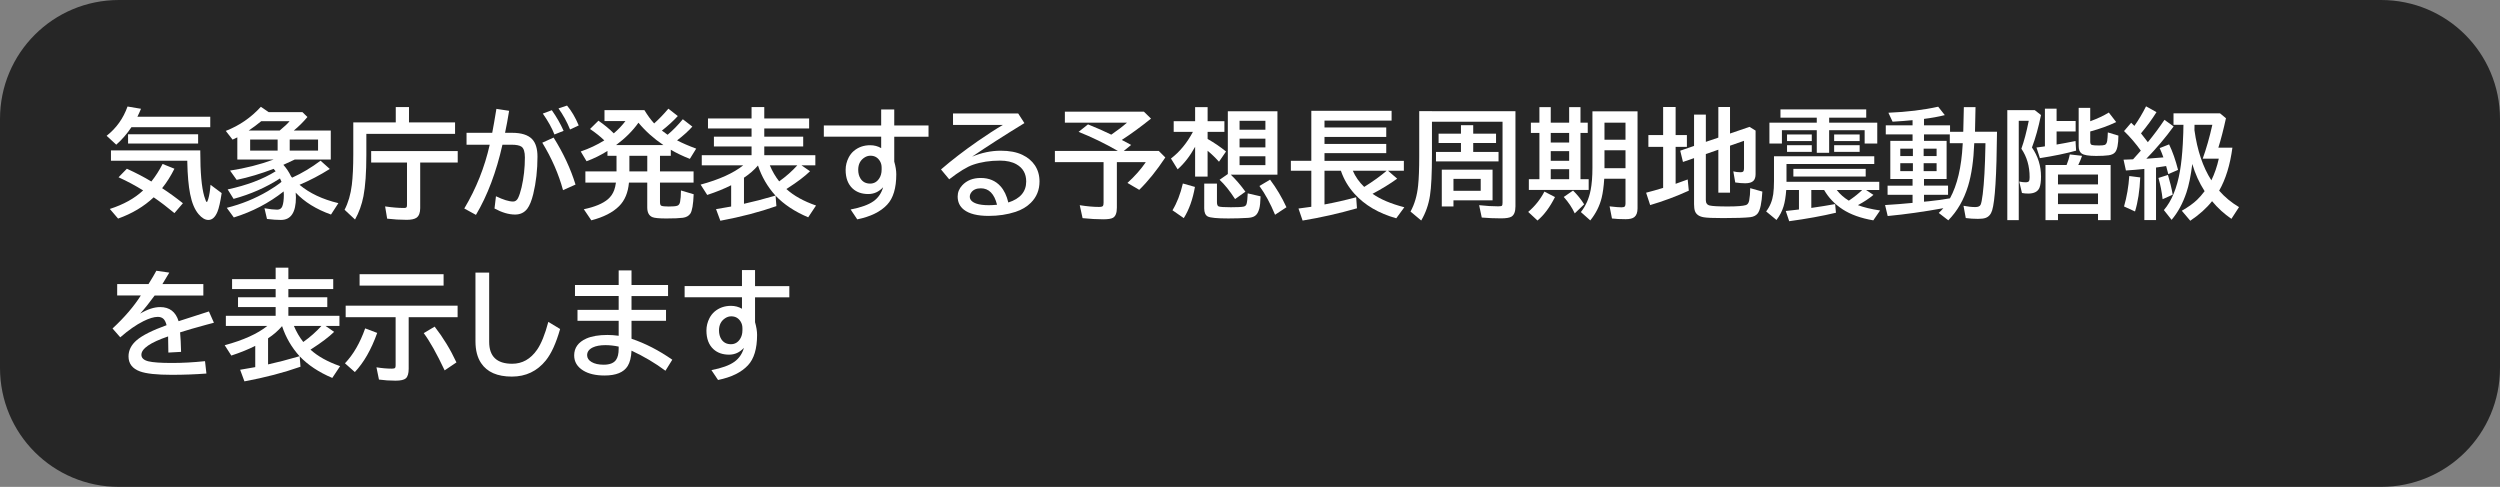 <svg version="1.1" xmlns="http://www.w3.org/2000/svg" xmlns:xlink="http://www.w3.org/1999/xlink" width="168.1" height="32.738" viewBox="0,0,168.1,32.738"><rect x="0" y="0" width="168.1" height="32.738" fill="#808080" stroke="none"/><g transform="translate(-240,-180)"><g data-paper-data="{&quot;isPaintingLayer&quot;:true}" stroke="none" stroke-linecap="butt" stroke-linejoin="miter" stroke-miterlimit="10" stroke-dasharray="" stroke-dashoffset="0" style="mix-blend-mode: normal"><path d="M248,180h152.1c4.432,0 8,3.568 8,8v16.738c0,4.432 -3.568,8 -8,8h-152.1c-4.432,0 -8,-3.568 -8,-8v-16.738c0,-4.432 3.568,-8 8,-8z" fill-opacity="0.7" fill="#000000" fill-rule="evenodd" stroke-width="0"/><g fill="#ffffff" fill-rule="nonzero" stroke-width="1"><path d="M249.24,187.85h4.898v0.703h-5.301c-0.297,0.445 -0.637,0.837 -1.02,1.176l-0.648,-0.598c0.654,-0.513 1.122,-1.169 1.406,-1.969l0.906,0.152c-0.07,0.172 -0.151,0.35 -0.242,0.535zM253.467,190.112v0.105c0,1.38 0.089,2.372 0.266,2.977c0.076,0.26 0.133,0.391 0.172,0.391c0.023,0 0.056,-0.069 0.098,-0.207c0.073,-0.245 0.124,-0.562 0.152,-0.953l0.75,0.559c-0.089,0.594 -0.184,1.013 -0.285,1.258c-0.151,0.365 -0.354,0.547 -0.609,0.547c-0.219,0 -0.439,-0.13 -0.66,-0.391c-0.26,-0.305 -0.449,-0.755 -0.566,-1.352c-0.109,-0.549 -0.173,-1.263 -0.191,-2.141v-0.098h-5.133v-0.695zM249.623,192.803c-0.513,-0.32 -1.064,-0.615 -1.652,-0.883l0.559,-0.574c0.615,0.279 1.164,0.565 1.648,0.859c0.289,-0.365 0.54,-0.758 0.754,-1.18l0.797,0.32c-0.245,0.492 -0.521,0.928 -0.828,1.309c0.458,0.297 0.924,0.634 1.398,1.012l-0.57,0.664c-0.469,-0.391 -0.934,-0.745 -1.395,-1.062c-0.654,0.617 -1.452,1.094 -2.394,1.43l-0.555,-0.648c0.924,-0.297 1.671,-0.712 2.238,-1.246zM248.611,189.026h4.711v0.625h-4.711z"/><path d="M259.57,191.86c0.036,0.042 0.061,0.07 0.074,0.086c0.664,-0.302 1.301,-0.682 1.91,-1.141l0.621,0.555c-0.656,0.414 -1.335,0.77 -2.035,1.066c0.677,0.568 1.548,0.979 2.613,1.234l-0.496,0.766c-0.995,-0.354 -1.786,-0.845 -2.375,-1.473c0.01,0.112 0.016,0.217 0.016,0.316c0,1.013 -0.336,1.52 -1.008,1.52c-0.263,0 -0.576,-0.022 -0.938,-0.066l-0.168,-0.719c0.362,0.062 0.646,0.094 0.852,0.094c0.174,0 0.29,-0.077 0.348,-0.23c0.068,-0.177 0.102,-0.435 0.102,-0.773c0,-0.068 -0.004,-0.142 -0.012,-0.223c-0.99,0.781 -2.107,1.365 -3.352,1.75l-0.473,-0.648c0.982,-0.245 1.901,-0.618 2.758,-1.121c0.352,-0.206 0.659,-0.414 0.922,-0.625c-0.026,-0.068 -0.06,-0.145 -0.102,-0.23c-0.94,0.607 -1.98,1.065 -3.121,1.375l-0.398,-0.637c1.289,-0.276 2.365,-0.682 3.227,-1.219c-0.036,-0.049 -0.082,-0.104 -0.137,-0.164c-0.859,0.328 -1.688,0.576 -2.484,0.742l-0.445,-0.625c1.031,-0.156 2.008,-0.404 2.93,-0.742h-2.441v-1.492c-0.07,0.034 -0.177,0.085 -0.32,0.152l-0.457,-0.586c0.911,-0.354 1.698,-0.895 2.359,-1.621l0.527,0.359h2.269l0.336,0.328c-0.284,0.339 -0.59,0.642 -0.918,0.91h2.488v1.949h-2.422c-0.263,0.128 -0.518,0.246 -0.766,0.355c0.208,0.232 0.38,0.491 0.516,0.777zM258.804,188.778c0.326,-0.268 0.548,-0.478 0.668,-0.629h-1.906c-0.276,0.227 -0.557,0.436 -0.844,0.629zM256.82,189.38v0.746h1.848v-0.746zM261.386,190.126v-0.746h-1.906v0.746z"/><path d="M267.5,188.23h3.098v0.77h-5.965v1.426c0,1.174 -0.065,2.098 -0.195,2.769c-0.112,0.573 -0.301,1.095 -0.566,1.566l-0.703,-0.656c0.245,-0.469 0.408,-1.026 0.488,-1.672c0.065,-0.529 0.098,-1.22 0.098,-2.074v-2.129h2.856v-1.031h0.891zM268.254,190.929v3.07c0,0.305 -0.081,0.517 -0.242,0.637c-0.133,0.096 -0.354,0.145 -0.664,0.145c-0.445,0 -0.884,-0.026 -1.316,-0.078l-0.137,-0.824c0.471,0.07 0.897,0.105 1.277,0.105c0.096,0 0.155,-0.023 0.176,-0.07c0.013,-0.034 0.019,-0.091 0.019,-0.172v-2.812h-2.41v-0.77h5.82v0.77z"/><path d="M271.37,188.93h1.727c0.078,-0.401 0.165,-0.9 0.262,-1.496l0.019,-0.113l0.855,0.129c-0.089,0.552 -0.18,1.046 -0.273,1.48h0.473c0.625,0 1.073,0.141 1.344,0.422c0.242,0.253 0.363,0.646 0.363,1.18c0,0.898 -0.095,1.738 -0.285,2.519c-0.109,0.443 -0.242,0.77 -0.398,0.98c-0.198,0.263 -0.473,0.395 -0.824,0.395c-0.422,0 -0.883,-0.135 -1.383,-0.406l0.098,-0.824c0.495,0.237 0.879,0.355 1.152,0.355c0.143,0 0.254,-0.077 0.332,-0.23c0.083,-0.167 0.163,-0.408 0.238,-0.723c0.148,-0.638 0.223,-1.309 0.223,-2.012c0,-0.37 -0.074,-0.609 -0.223,-0.719c-0.128,-0.091 -0.355,-0.137 -0.684,-0.137h-0.602c-0.414,1.844 -1.008,3.417 -1.781,4.719l-0.785,-0.43c0.799,-1.341 1.37,-2.771 1.711,-4.289h-1.559zM277.858,192.786c-0.294,-1.083 -0.759,-2.147 -1.395,-3.191l0.762,-0.344c0.656,1.047 1.147,2.1 1.473,3.16zM277.28,189.043c-0.161,-0.422 -0.422,-0.891 -0.781,-1.406l0.605,-0.227c0.315,0.445 0.579,0.908 0.793,1.387zM278.331,188.707c-0.203,-0.503 -0.462,-0.975 -0.777,-1.418l0.574,-0.191c0.299,0.357 0.561,0.802 0.785,1.336z"/><path d="M284.89,189.06c0.352,-0.294 0.693,-0.642 1.023,-1.043l0.641,0.496c-0.281,0.312 -0.624,0.621 -1.027,0.926c0.344,0.18 0.772,0.365 1.285,0.555l-0.426,0.688c-0.469,-0.182 -0.896,-0.387 -1.281,-0.613v0.406h-0.727v1.051h2.258v0.754h-2.258v1.309c0,0.138 0.03,0.22 0.09,0.246c0.081,0.034 0.247,0.051 0.5,0.051c0.276,0 0.465,-0.017 0.566,-0.051c0.102,-0.031 0.167,-0.119 0.195,-0.262c0.036,-0.177 0.056,-0.432 0.059,-0.766l0.855,0.254c-0.029,0.693 -0.104,1.128 -0.227,1.305c-0.107,0.154 -0.273,0.246 -0.5,0.277c-0.229,0.031 -0.6,0.047 -1.113,0.047c-0.484,0 -0.797,-0.03 -0.938,-0.09c-0.229,-0.096 -0.344,-0.314 -0.344,-0.652v-1.668h-1.23c-0.06,0.674 -0.281,1.202 -0.664,1.582c-0.422,0.422 -1.044,0.74 -1.867,0.953l-0.504,-0.746c0.737,-0.154 1.28,-0.38 1.629,-0.68c0.19,-0.167 0.328,-0.37 0.414,-0.609c0.047,-0.125 0.086,-0.292 0.117,-0.5h-2.055v-0.754h2.094v-1.051h-0.609v-0.324c-0.458,0.286 -0.927,0.517 -1.406,0.691l-0.391,-0.656c0.565,-0.193 1.094,-0.441 1.586,-0.746c-0.284,-0.271 -0.604,-0.526 -0.961,-0.766l0.566,-0.559c0.404,0.281 0.747,0.565 1.031,0.852c0.307,-0.263 0.569,-0.539 0.785,-0.828h-1.41v-0.734h2.684c0.214,0.354 0.432,0.652 0.656,0.895c0.305,-0.271 0.624,-0.602 0.957,-0.992l0.633,0.496c-0.315,0.341 -0.672,0.667 -1.07,0.977c0.143,0.112 0.271,0.206 0.383,0.281zM283.523,190.474h-1.203v1.051h1.203zM281.425,189.755h3.184c-0.648,-0.435 -1.208,-0.936 -1.68,-1.504c-0.375,0.534 -0.876,1.035 -1.504,1.504z"/><path d="M292.15,193.16l0.055,0.699c-1.13,0.398 -2.387,0.727 -3.769,0.984l-0.289,-0.781c0.24,-0.036 0.578,-0.095 1.016,-0.176v-1.43c-0.451,0.229 -0.987,0.447 -1.609,0.652l-0.445,-0.695c1.253,-0.339 2.208,-0.771 2.867,-1.297h-2.789v-0.68h3.348v-0.59h-2.531v-0.656h2.531v-0.551h-2.93v-0.672h2.93v-0.77h0.855v0.77h3.016v0.672h-3.016v0.551h2.617v0.656h-2.617v0.59h3.434v0.68h-0.934l0.578,0.398c-0.357,0.346 -0.857,0.725 -1.5,1.137l-0.09,0.059c0.49,0.448 1.154,0.818 1.992,1.109l-0.527,0.793c-0.909,-0.385 -1.639,-0.87 -2.191,-1.453zM290.966,191.129c-0.26,0.305 -0.574,0.578 -0.941,0.82v1.754c0.643,-0.143 1.289,-0.31 1.938,-0.5l0.18,-0.051c-0.534,-0.591 -0.926,-1.266 -1.176,-2.023zM292.392,192.195c0.464,-0.331 0.87,-0.69 1.219,-1.078h-1.848c0.167,0.398 0.376,0.758 0.629,1.078z"/><path d="M299.25,187.36h0.879v1.078h2.305v0.754h-2.305v1.672c0.091,0.32 0.137,0.605 0.137,0.855c0,0.927 -0.204,1.608 -0.613,2.043c-0.445,0.477 -1.116,0.806 -2.012,0.988l-0.445,-0.664c0.695,-0.133 1.211,-0.32 1.547,-0.562c0.315,-0.229 0.527,-0.54 0.637,-0.934c-0.279,0.305 -0.611,0.457 -0.996,0.457c-0.432,0 -0.783,-0.122 -1.051,-0.367c-0.315,-0.289 -0.473,-0.708 -0.473,-1.258c0,-0.289 0.069,-0.568 0.207,-0.836c0.091,-0.172 0.203,-0.315 0.336,-0.43c0.307,-0.26 0.676,-0.391 1.105,-0.391c0.273,0 0.521,0.065 0.742,0.195v-0.77h-3.856v-0.754h3.856zM299.281,191.415v-0.145c0,-0.167 -0.039,-0.314 -0.117,-0.441c-0.146,-0.24 -0.357,-0.359 -0.633,-0.359c-0.141,0 -0.272,0.039 -0.395,0.117c-0.286,0.18 -0.43,0.456 -0.43,0.828c0,0.234 0.052,0.432 0.156,0.594c0.146,0.224 0.361,0.336 0.645,0.336c0.258,0 0.462,-0.116 0.613,-0.348c0.107,-0.164 0.16,-0.358 0.16,-0.582z"/><path d="M304.08,187.63h4.383l0.418,0.648c-1.354,0.828 -2.527,1.581 -3.519,2.258c0.641,-0.268 1.284,-0.402 1.93,-0.402c0.581,0 1.065,0.092 1.453,0.277c0.359,0.172 0.639,0.406 0.84,0.703c0.208,0.315 0.312,0.677 0.312,1.086c0,0.573 -0.195,1.052 -0.586,1.438c-0.268,0.268 -0.612,0.471 -1.031,0.609c-0.549,0.18 -1.151,0.27 -1.805,0.27c-0.753,0 -1.307,-0.139 -1.664,-0.418c-0.279,-0.219 -0.418,-0.514 -0.418,-0.887c0,-0.281 0.102,-0.531 0.305,-0.75c0.307,-0.331 0.723,-0.496 1.246,-0.496c0.555,0 0.999,0.186 1.332,0.559c0.242,0.271 0.417,0.634 0.523,1.09c0.802,-0.255 1.203,-0.727 1.203,-1.414c0,-0.521 -0.217,-0.905 -0.652,-1.152c-0.292,-0.167 -0.661,-0.25 -1.109,-0.25c-0.669,0 -1.273,0.092 -1.812,0.277c-0.398,0.135 -0.934,0.462 -1.605,0.98l-0.551,-0.664c0.724,-0.625 1.548,-1.259 2.473,-1.902c0.638,-0.443 1.201,-0.806 1.688,-1.09h-3.352zM307.041,193.767c-0.185,-0.737 -0.548,-1.105 -1.09,-1.105c-0.299,0 -0.516,0.095 -0.648,0.285c-0.062,0.086 -0.094,0.178 -0.094,0.277c0,0.206 0.146,0.361 0.438,0.465c0.211,0.073 0.493,0.109 0.848,0.109c0.151,0 0.333,-0.01 0.547,-0.031z"/><path d="M315.43,189.41c0.182,0.094 0.392,0.206 0.629,0.336l-0.496,0.402h2.352l0.441,0.441c-0.586,0.883 -1.171,1.608 -1.754,2.176l-0.793,-0.465c0.513,-0.469 0.924,-0.935 1.234,-1.398h-1.945v3.062c0,0.354 -0.087,0.581 -0.262,0.68c-0.117,0.068 -0.336,0.102 -0.656,0.102c-0.419,0 -0.882,-0.026 -1.387,-0.078l-0.191,-0.871c0.487,0.078 0.919,0.117 1.297,0.117c0.143,0 0.232,-0.023 0.266,-0.07c0.026,-0.039 0.039,-0.111 0.039,-0.215v-2.727h-3.273v-0.754h4.234c-0.88,-0.505 -1.76,-0.932 -2.641,-1.281l0.633,-0.504c0.591,0.237 1.113,0.467 1.566,0.691c0.401,-0.273 0.753,-0.542 1.055,-0.805h-4.176v-0.742h5.312l0.48,0.469c-0.682,0.549 -1.337,1.027 -1.965,1.434z"/><path d="M320.36,189.87c-0.339,0.617 -0.73,1.122 -1.176,1.516l-0.449,-0.727c0.583,-0.443 1.076,-1.04 1.477,-1.793h-1.293v-0.719h1.441v-0.945h0.84v0.945h1.129v0.719h-1.129v0.477c0.464,0.266 0.876,0.547 1.238,0.844l-0.473,0.688c-0.247,-0.276 -0.503,-0.522 -0.766,-0.738v1.738h-0.84zM322.758,191.745c0.333,0.318 0.661,0.699 0.984,1.145l-0.695,0.496c-0.359,-0.555 -0.707,-0.987 -1.043,-1.297l0.555,-0.387v-4.219h3.336v4.262zM323.348,188.124v0.598h1.738v-0.598zM323.348,189.323v0.59h1.738v-0.59zM323.348,190.507v0.598h1.738v-0.598zM318.837,194.139c0.299,-0.49 0.533,-1.09 0.699,-1.801l0.812,0.23c-0.146,0.836 -0.396,1.535 -0.75,2.098zM320.973,192.346h0.855v1.246c0,0.161 0.039,0.258 0.117,0.289c0.099,0.036 0.372,0.055 0.82,0.055c0.427,0 0.712,-0.014 0.855,-0.043c0.104,-0.023 0.171,-0.083 0.199,-0.18c0.039,-0.13 0.065,-0.367 0.078,-0.711l0.863,0.199c-0.01,0.388 -0.039,0.665 -0.086,0.832c-0.065,0.237 -0.161,0.398 -0.289,0.484c-0.109,0.076 -0.267,0.12 -0.473,0.133c-0.427,0.026 -0.866,0.039 -1.316,0.039c-0.758,0 -1.22,-0.044 -1.387,-0.133c-0.159,-0.086 -0.238,-0.268 -0.238,-0.547zM325.735,194.44c-0.315,-0.76 -0.665,-1.405 -1.051,-1.934l0.715,-0.426c0.43,0.573 0.797,1.191 1.102,1.855z"/><path d="M332.29,193.03c0.523,0.37 1.236,0.672 2.137,0.906l-0.543,0.742c-1.182,-0.333 -2.118,-0.883 -2.809,-1.648c-0.411,-0.453 -0.716,-0.97 -0.914,-1.551h-1.102v2.269c0.669,-0.122 1.379,-0.284 2.129,-0.484l0.055,0.742c-1.229,0.352 -2.448,0.626 -3.656,0.824l-0.277,-0.809c0.411,-0.052 0.699,-0.091 0.863,-0.117v-2.426h-1.375v-0.664h1.375v-3.363h5.398v0.656h-4.512v0.465h4.152v0.633h-4.152v0.473h4.152v0.617h-4.152v0.52h5.336v0.664h-1.066l0.617,0.535c-0.495,0.357 -1.047,0.695 -1.656,1.016zM331.728,192.569c0.602,-0.375 1.105,-0.738 1.512,-1.09h-2.277c0.174,0.404 0.43,0.767 0.766,1.09z"/><path d="M340.36,191.41v2.059h-2.629v0.414h-0.785v-2.473zM339.563,192.027h-1.832v0.801h1.832zM341.899,187.476v6.406c0,0.346 -0.089,0.574 -0.266,0.684c-0.128,0.078 -0.363,0.117 -0.707,0.117c-0.432,0 -0.863,-0.018 -1.293,-0.055l-0.176,-0.832c0.461,0.052 0.888,0.078 1.281,0.078c0.143,0 0.229,-0.016 0.258,-0.047c0.023,-0.029 0.035,-0.098 0.035,-0.207v-5.434h-4.746v2.199c0,1.281 -0.044,2.203 -0.133,2.766c-0.094,0.609 -0.29,1.168 -0.59,1.676l-0.719,-0.602c0.273,-0.492 0.444,-1.078 0.512,-1.758c0.049,-0.464 0.074,-1.115 0.074,-1.953v-3.039zM339.059,188.988h1.535v0.625h-1.535v0.605h1.703v0.633h-4.207v-0.633h1.68v-0.605h-1.504v-0.625h1.504v-0.57h0.824z"/><path d="M343.51,188.25v-1.047h0.762v1.047h1.238v-1.047h0.762v1.047h0.488v0.688h-0.488v3.113h0.551v0.719h-4.023v-0.719h0.711v-3.113h-0.574v-0.688zM345.51,188.938h-1.238v0.648h1.238zM345.51,190.16h-1.238v0.652h1.238zM345.51,191.379h-1.238v0.672h1.238zM350.108,187.484v6.527c0,0.276 -0.072,0.471 -0.215,0.586c-0.117,0.094 -0.31,0.141 -0.578,0.141c-0.372,0 -0.681,-0.016 -0.926,-0.047l-0.16,-0.816c0.375,0.044 0.641,0.066 0.797,0.066c0.12,0 0.197,-0.022 0.23,-0.066c0.029,-0.039 0.043,-0.105 0.043,-0.199v-1.656h-1.43c-0.034,0.523 -0.092,0.953 -0.176,1.289c-0.135,0.544 -0.389,1.048 -0.762,1.512l-0.633,-0.562c0.326,-0.409 0.544,-0.9 0.656,-1.473c0.081,-0.411 0.121,-0.914 0.121,-1.508v-3.793zM349.299,188.246h-1.414v1.148h1.414zM349.299,190.106h-1.414v1.203h1.414zM342.756,194.25c0.453,-0.385 0.816,-0.841 1.09,-1.367l0.711,0.367c-0.344,0.685 -0.736,1.211 -1.176,1.578zM345.885,194.348c-0.174,-0.383 -0.421,-0.751 -0.738,-1.105l0.625,-0.43c0.284,0.276 0.533,0.585 0.746,0.926z"/><path d="M354.7,190.36v3.094c0,0.201 0.086,0.322 0.258,0.363c0.177,0.044 0.582,0.066 1.215,0.066c0.617,0 1.025,-0.031 1.223,-0.094c0.112,-0.036 0.185,-0.138 0.219,-0.305c0.044,-0.234 0.068,-0.512 0.07,-0.832l0.816,0.23c-0.042,0.768 -0.147,1.259 -0.316,1.473c-0.112,0.141 -0.281,0.224 -0.508,0.25c-0.357,0.039 -0.962,0.059 -1.816,0.059c-0.661,0 -1.095,-0.018 -1.301,-0.055c-0.31,-0.052 -0.507,-0.189 -0.59,-0.41c-0.042,-0.117 -0.062,-0.273 -0.062,-0.469v-3.098l-0.746,0.258l-0.184,-0.758l0.93,-0.32v-2.106h0.793v1.832l0.84,-0.285v-2.059h0.785v1.785l1.309,-0.449l0.41,0.25v2.926c0,0.203 -0.048,0.354 -0.145,0.453c-0.109,0.109 -0.293,0.164 -0.551,0.164c-0.211,0 -0.435,-0.018 -0.672,-0.055l-0.129,-0.746c0.154,0.039 0.31,0.059 0.469,0.059c0.115,0 0.185,-0.023 0.211,-0.07c0.026,-0.039 0.039,-0.104 0.039,-0.195v-1.848l-0.941,0.328v3.16h-0.785v-2.891zM351.829,189.083v-1.887h0.84v1.887h0.758v0.793h-0.758v2.484c0.273,-0.094 0.544,-0.191 0.812,-0.293l0.074,0.754c-0.844,0.385 -1.71,0.708 -2.598,0.969l-0.273,-0.832c0.401,-0.104 0.753,-0.203 1.055,-0.297c0.036,-0.013 0.066,-0.022 0.09,-0.027v-2.758h-0.992v-0.793z"/><path d="M362.16,188.25v-0.336h-2.441v-0.559h5.766v0.559h-2.492v0.336h3.234v1.402h-0.848v-0.898h-2.387v1.52h-0.832v-1.52h-2.344v0.898h-0.84v-1.402zM364.926,193.793c0.398,0.151 0.896,0.271 1.492,0.359l-0.457,0.664c-0.836,-0.143 -1.522,-0.389 -2.059,-0.738c-0.534,-0.349 -0.949,-0.783 -1.246,-1.301h-0.863v1.203c0.576,-0.081 1.109,-0.167 1.602,-0.258l0.055,0.582c-0.917,0.219 -1.965,0.409 -3.144,0.57l-0.23,-0.688c0.409,-0.044 0.689,-0.075 0.84,-0.094l0.047,-0.008v-1.309h-0.855c-0.036,0.458 -0.096,0.824 -0.18,1.098c-0.099,0.328 -0.258,0.634 -0.477,0.918l-0.695,-0.574c0.255,-0.331 0.414,-0.717 0.477,-1.16c0.034,-0.24 0.051,-0.538 0.051,-0.895v-1.656h6.742v0.52h-5.902v1.199h6.238v0.551h-0.887l0.496,0.328c-0.294,0.245 -0.642,0.474 -1.043,0.688zM364.316,193.492c0.375,-0.255 0.673,-0.493 0.895,-0.715h-1.707c0.224,0.286 0.495,0.525 0.812,0.715zM360.16,189.043h1.664v0.441h-1.664zM360.16,189.762h1.664v0.449h-1.664zM363.328,189.043h1.715v0.441h-1.715zM363.328,189.762h1.715v0.449h-1.715zM360.586,191.356h4.863v0.512h-4.863z"/><path d="M372.01,188.86l0.039,-1.656h0.785l-0.035,1.656h1.48c-0.026,2.911 -0.135,4.675 -0.328,5.289c-0.083,0.266 -0.234,0.435 -0.453,0.508c-0.112,0.039 -0.279,0.059 -0.5,0.059c-0.289,0 -0.562,-0.018 -0.82,-0.055l-0.152,-0.824c0.299,0.057 0.564,0.086 0.793,0.086c0.185,0 0.303,-0.051 0.355,-0.152c0.049,-0.099 0.098,-0.339 0.145,-0.719c0.094,-0.755 0.154,-1.831 0.18,-3.227l0.004,-0.195h-0.754c-0.044,1.156 -0.182,2.115 -0.414,2.875c-0.284,0.927 -0.728,1.697 -1.332,2.309l-0.641,-0.496c0.128,-0.12 0.23,-0.227 0.309,-0.32c-1.302,0.237 -2.549,0.413 -3.742,0.527l-0.176,-0.738c0.648,-0.039 1.264,-0.087 1.848,-0.145v-0.543h-1.68v-0.617h1.68v-0.445h-1.496v-2.566h1.496v-0.434h-1.801v-0.609h1.801v-0.348c-0.393,0.039 -0.841,0.073 -1.344,0.102l-0.281,-0.602c1.25,-0.052 2.366,-0.187 3.348,-0.406l0.445,0.566c-0.424,0.107 -0.891,0.191 -1.398,0.254v0.434h1.75v0.434zM371.975,189.63h-0.871v-0.594h-1.734v0.434h1.52v2.566h-1.52v0.445h1.617v0.617h-1.617v0.465l0.328,-0.031c0.438,-0.044 0.91,-0.109 1.418,-0.195c0.49,-0.893 0.773,-2.094 0.852,-3.602zM368.623,189.997h-0.848v0.496h0.848zM369.346,189.997v0.496h0.871v-0.496zM368.623,190.973h-0.848v0.535h0.848zM369.346,190.973v0.535h0.871v-0.535z"/><path d="M377.5,189.84v-2.535h0.785v0.832h1.281v0.703h-1.281v0.879c0.346,-0.057 0.771,-0.137 1.273,-0.238l0.039,0.648c-0.68,0.19 -1.491,0.358 -2.434,0.504l-0.23,-0.715c0.109,-0.013 0.249,-0.031 0.418,-0.055zM376.629,189.918c0.406,0.586 0.609,1.238 0.609,1.957c0,0.328 -0.035,0.578 -0.105,0.75c-0.109,0.26 -0.362,0.391 -0.758,0.391c-0.151,0 -0.29,-0.013 -0.418,-0.039l-0.184,-0.77c0.164,0.034 0.305,0.051 0.422,0.051c0.13,0 0.211,-0.031 0.242,-0.094c0.023,-0.047 0.035,-0.132 0.035,-0.254c0,-0.732 -0.185,-1.369 -0.555,-1.91c0.18,-0.497 0.345,-1.122 0.496,-1.875h-0.672v6.676h-0.77v-7.394h1.848l0.418,0.328c-0.174,0.852 -0.378,1.579 -0.609,2.184zM380.547,188.153c0.479,-0.174 0.896,-0.37 1.25,-0.586l0.496,0.641c-0.503,0.242 -1.085,0.453 -1.746,0.633v0.695c0,0.117 0.038,0.188 0.113,0.211c0.076,0.023 0.234,0.035 0.477,0.035c0.195,0 0.324,-0.013 0.387,-0.039c0.083,-0.031 0.138,-0.121 0.164,-0.27c0.018,-0.117 0.033,-0.307 0.043,-0.57l0.711,0.215c-0.003,0.583 -0.079,0.96 -0.23,1.129c-0.094,0.104 -0.237,0.169 -0.43,0.195c-0.216,0.029 -0.495,0.043 -0.836,0.043c-0.503,0 -0.828,-0.055 -0.977,-0.164c-0.133,-0.096 -0.199,-0.264 -0.199,-0.504v-2.562h0.777zM378.957,191.094c0.099,-0.237 0.171,-0.474 0.215,-0.711l0.824,0.094c-0.052,0.169 -0.137,0.375 -0.254,0.617h2.176v3.707h-0.848v-0.418h-2.691v0.418h-0.84v-3.707zM378.379,191.735v0.664h2.691v-0.664zM378.379,193.008v0.719h2.691v-0.719z"/><path d="M387.41,191.02c-0.099,0.799 -0.23,1.443 -0.395,1.93c-0.245,0.729 -0.577,1.34 -0.996,1.832l-0.52,-0.656c0.521,-0.604 0.881,-1.479 1.082,-2.625c0.089,-0.518 0.152,-1.128 0.191,-1.828c0.029,-0.565 0.043,-0.992 0.043,-1.281h-0.668v-0.77h3.129l0.398,0.328c-0.169,0.771 -0.34,1.431 -0.512,1.98h0.945c-0.154,1.159 -0.451,2.122 -0.891,2.891c0.375,0.43 0.82,0.798 1.336,1.105l-0.512,0.789c-0.482,-0.328 -0.915,-0.724 -1.301,-1.188c-0.372,0.471 -0.861,0.91 -1.465,1.316l-0.57,-0.672c0.432,-0.247 0.775,-0.492 1.027,-0.734c0.159,-0.151 0.328,-0.345 0.508,-0.582c-0.359,-0.557 -0.637,-1.169 -0.832,-1.836zM387.555,188.754c0.19,1.365 0.569,2.488 1.137,3.371c0.216,-0.443 0.383,-0.928 0.5,-1.457h-1.082c0.245,-0.68 0.461,-1.439 0.648,-2.277h-1.199c0,0.117 -0.001,0.238 -0.004,0.363zM383.949,190.129c-0.339,-0.477 -0.715,-0.915 -1.129,-1.316l0.48,-0.559c0.055,0.052 0.109,0.105 0.164,0.16l0.051,0.051c0.284,-0.398 0.546,-0.837 0.785,-1.316l0.703,0.391c-0.292,0.469 -0.639,0.944 -1.043,1.426c0.203,0.253 0.357,0.451 0.461,0.594c0.398,-0.484 0.771,-0.986 1.117,-1.504l0.617,0.445c-0.542,0.747 -1.154,1.471 -1.836,2.172c0.443,-0.029 0.826,-0.059 1.148,-0.09c-0.07,-0.203 -0.154,-0.411 -0.25,-0.625l0.633,-0.25c0.234,0.484 0.435,1.056 0.602,1.715l-0.656,0.285c-0.044,-0.182 -0.092,-0.363 -0.145,-0.543c-0.12,0.021 -0.312,0.049 -0.578,0.086l-0.102,0.016v3.531h-0.785v-3.441l-0.094,0.012c-0.383,0.039 -0.764,0.07 -1.145,0.094l-0.16,-0.727l0.262,-0.008c0.12,-0.005 0.246,-0.011 0.379,-0.016c0.159,-0.169 0.332,-0.363 0.52,-0.582zM382.82,193.883c0.188,-0.659 0.305,-1.341 0.352,-2.047l0.738,0.094c-0.039,0.893 -0.156,1.656 -0.352,2.289zM385.414,193.395c-0.055,-0.495 -0.148,-0.971 -0.281,-1.43l0.641,-0.203c0.138,0.456 0.245,0.898 0.32,1.328z"/><path d="M247.88,199.1h2.106c0.232,-0.37 0.408,-0.668 0.527,-0.895l0.871,0.125c-0.078,0.141 -0.216,0.37 -0.414,0.688l-0.051,0.082h2.754v0.77h-3.273c-0.341,0.469 -0.667,0.875 -0.977,1.219c0.492,-0.294 0.941,-0.441 1.348,-0.441c0.63,0 1.043,0.316 1.238,0.949c0.667,-0.221 1.346,-0.44 2.039,-0.656l0.336,0.758l-0.137,0.039l-0.387,0.102c-0.729,0.198 -1.313,0.367 -1.75,0.508c0.031,0.339 0.053,0.776 0.066,1.312l-0.855,0.047c-0.003,-0.31 -0.008,-0.646 -0.016,-1.008v-0.078c-1.198,0.409 -1.797,0.82 -1.797,1.234c0,0.214 0.154,0.359 0.461,0.438c0.297,0.076 0.828,0.113 1.594,0.113c0.706,0 1.447,-0.04 2.223,-0.121l0.094,0.832c-0.753,0.057 -1.533,0.086 -2.34,0.086c-0.995,0 -1.702,-0.076 -2.121,-0.227c-0.518,-0.188 -0.777,-0.525 -0.777,-1.012c0,-0.411 0.184,-0.775 0.551,-1.09c0.38,-0.326 1.049,-0.661 2.008,-1.008c-0.052,-0.201 -0.121,-0.341 -0.207,-0.422c-0.096,-0.091 -0.224,-0.137 -0.383,-0.137c-0.258,0 -0.582,0.098 -0.973,0.293c-0.482,0.24 -0.999,0.6 -1.551,1.082l-0.52,-0.594c0.81,-0.753 1.444,-1.492 1.902,-2.219h-1.59z"/><path d="M260.15,203.96l0.055,0.699c-1.13,0.398 -2.387,0.727 -3.769,0.984l-0.289,-0.781c0.24,-0.036 0.578,-0.095 1.016,-0.176v-1.43c-0.451,0.229 -0.987,0.447 -1.609,0.652l-0.445,-0.695c1.253,-0.339 2.208,-0.771 2.867,-1.297h-2.789v-0.68h3.348v-0.59h-2.531v-0.656h2.531v-0.551h-2.93v-0.672h2.93v-0.77h0.855v0.77h3.016v0.672h-3.016v0.551h2.617v0.656h-2.617v0.59h3.434v0.68h-0.934l0.578,0.398c-0.357,0.346 -0.857,0.725 -1.5,1.137l-0.09,0.059c0.49,0.448 1.154,0.818 1.992,1.109l-0.527,0.793c-0.909,-0.385 -1.639,-0.87 -2.191,-1.453zM258.966,201.929c-0.26,0.305 -0.574,0.578 -0.941,0.82v1.754c0.643,-0.143 1.289,-0.31 1.938,-0.5l0.18,-0.051c-0.534,-0.591 -0.926,-1.266 -1.176,-2.023zM260.392,202.995c0.464,-0.331 0.87,-0.69 1.219,-1.078h-1.848c0.167,0.398 0.376,0.758 0.629,1.078z"/><path d="M267.48,201.33v3.465c0,0.315 -0.064,0.53 -0.191,0.645c-0.12,0.104 -0.352,0.156 -0.695,0.156c-0.391,0 -0.762,-0.025 -1.113,-0.074l-0.168,-0.824c0.365,0.06 0.714,0.09 1.047,0.09c0.112,0 0.182,-0.02 0.211,-0.059c0.021,-0.034 0.031,-0.09 0.031,-0.168v-3.231h-3.359v-0.777h7.527v0.777zM264.179,198.435h5.648v0.77h-5.648zM263.195,204.428c0.562,-0.589 1.016,-1.371 1.359,-2.348l0.809,0.305c-0.398,1.117 -0.9,1.995 -1.504,2.633zM269.898,204.904c-0.539,-1.141 -1.008,-1.975 -1.406,-2.504l0.734,-0.438c0.573,0.737 1.061,1.539 1.465,2.406z"/><path d="M271.97,198.33h0.922v4.656c0,0.982 0.516,1.473 1.547,1.473c0.68,0 1.237,-0.314 1.672,-0.941c0.281,-0.404 0.534,-1.029 0.758,-1.875l0.793,0.48c-0.266,0.94 -0.585,1.643 -0.957,2.109c-0.586,0.727 -1.348,1.09 -2.285,1.09c-0.979,0 -1.669,-0.302 -2.07,-0.906c-0.253,-0.378 -0.379,-0.865 -0.379,-1.461z"/><path d="M281.6,198.18h0.863v0.984h2.457v0.742h-2.457v0.93h2.32v0.734h-2.32v1.207c0.927,0.312 1.841,0.783 2.742,1.41l-0.461,0.742c-0.682,-0.51 -1.443,-0.961 -2.281,-1.352c-0.021,0.445 -0.107,0.79 -0.258,1.035c-0.263,0.424 -0.781,0.637 -1.555,0.637c-0.596,0 -1.076,-0.112 -1.438,-0.336c-0.404,-0.25 -0.605,-0.589 -0.605,-1.016c0,-0.51 0.272,-0.888 0.816,-1.133c0.365,-0.161 0.839,-0.242 1.422,-0.242c0.229,0 0.48,0.018 0.754,0.055v-1.008h-2.769v-0.734h2.769v-0.93h-2.938v-0.742h2.938zM281.6,203.305c-0.31,-0.065 -0.607,-0.098 -0.891,-0.098c-0.346,0 -0.628,0.051 -0.844,0.152c-0.258,0.122 -0.387,0.297 -0.387,0.523c0,0.19 0.1,0.344 0.301,0.461c0.203,0.12 0.474,0.18 0.812,0.18c0.401,0 0.677,-0.107 0.828,-0.32c0.12,-0.167 0.18,-0.415 0.18,-0.746z"/><path d="M289.89,198.16h0.879v1.078h2.305v0.754h-2.305v1.672c0.091,0.32 0.137,0.605 0.137,0.855c0,0.927 -0.204,1.608 -0.613,2.043c-0.445,0.477 -1.116,0.806 -2.012,0.988l-0.445,-0.664c0.695,-0.133 1.211,-0.32 1.547,-0.562c0.315,-0.229 0.527,-0.54 0.637,-0.934c-0.279,0.305 -0.611,0.457 -0.996,0.457c-0.432,0 -0.783,-0.122 -1.051,-0.367c-0.315,-0.289 -0.473,-0.708 -0.473,-1.258c0,-0.289 0.069,-0.568 0.207,-0.836c0.091,-0.172 0.203,-0.315 0.336,-0.43c0.307,-0.26 0.676,-0.391 1.105,-0.391c0.273,0 0.521,0.065 0.742,0.195v-0.77h-3.856v-0.754h3.856zM289.921,202.215v-0.145c0,-0.167 -0.039,-0.314 -0.117,-0.441c-0.146,-0.24 -0.357,-0.359 -0.633,-0.359c-0.141,0 -0.272,0.039 -0.395,0.117c-0.286,0.18 -0.43,0.456 -0.43,0.828c0,0.234 0.052,0.432 0.156,0.594c0.146,0.224 0.361,0.336 0.645,0.336c0.258,0 0.462,-0.116 0.613,-0.348c0.107,-0.164 0.16,-0.358 0.16,-0.582z"/></g></g></g></svg>